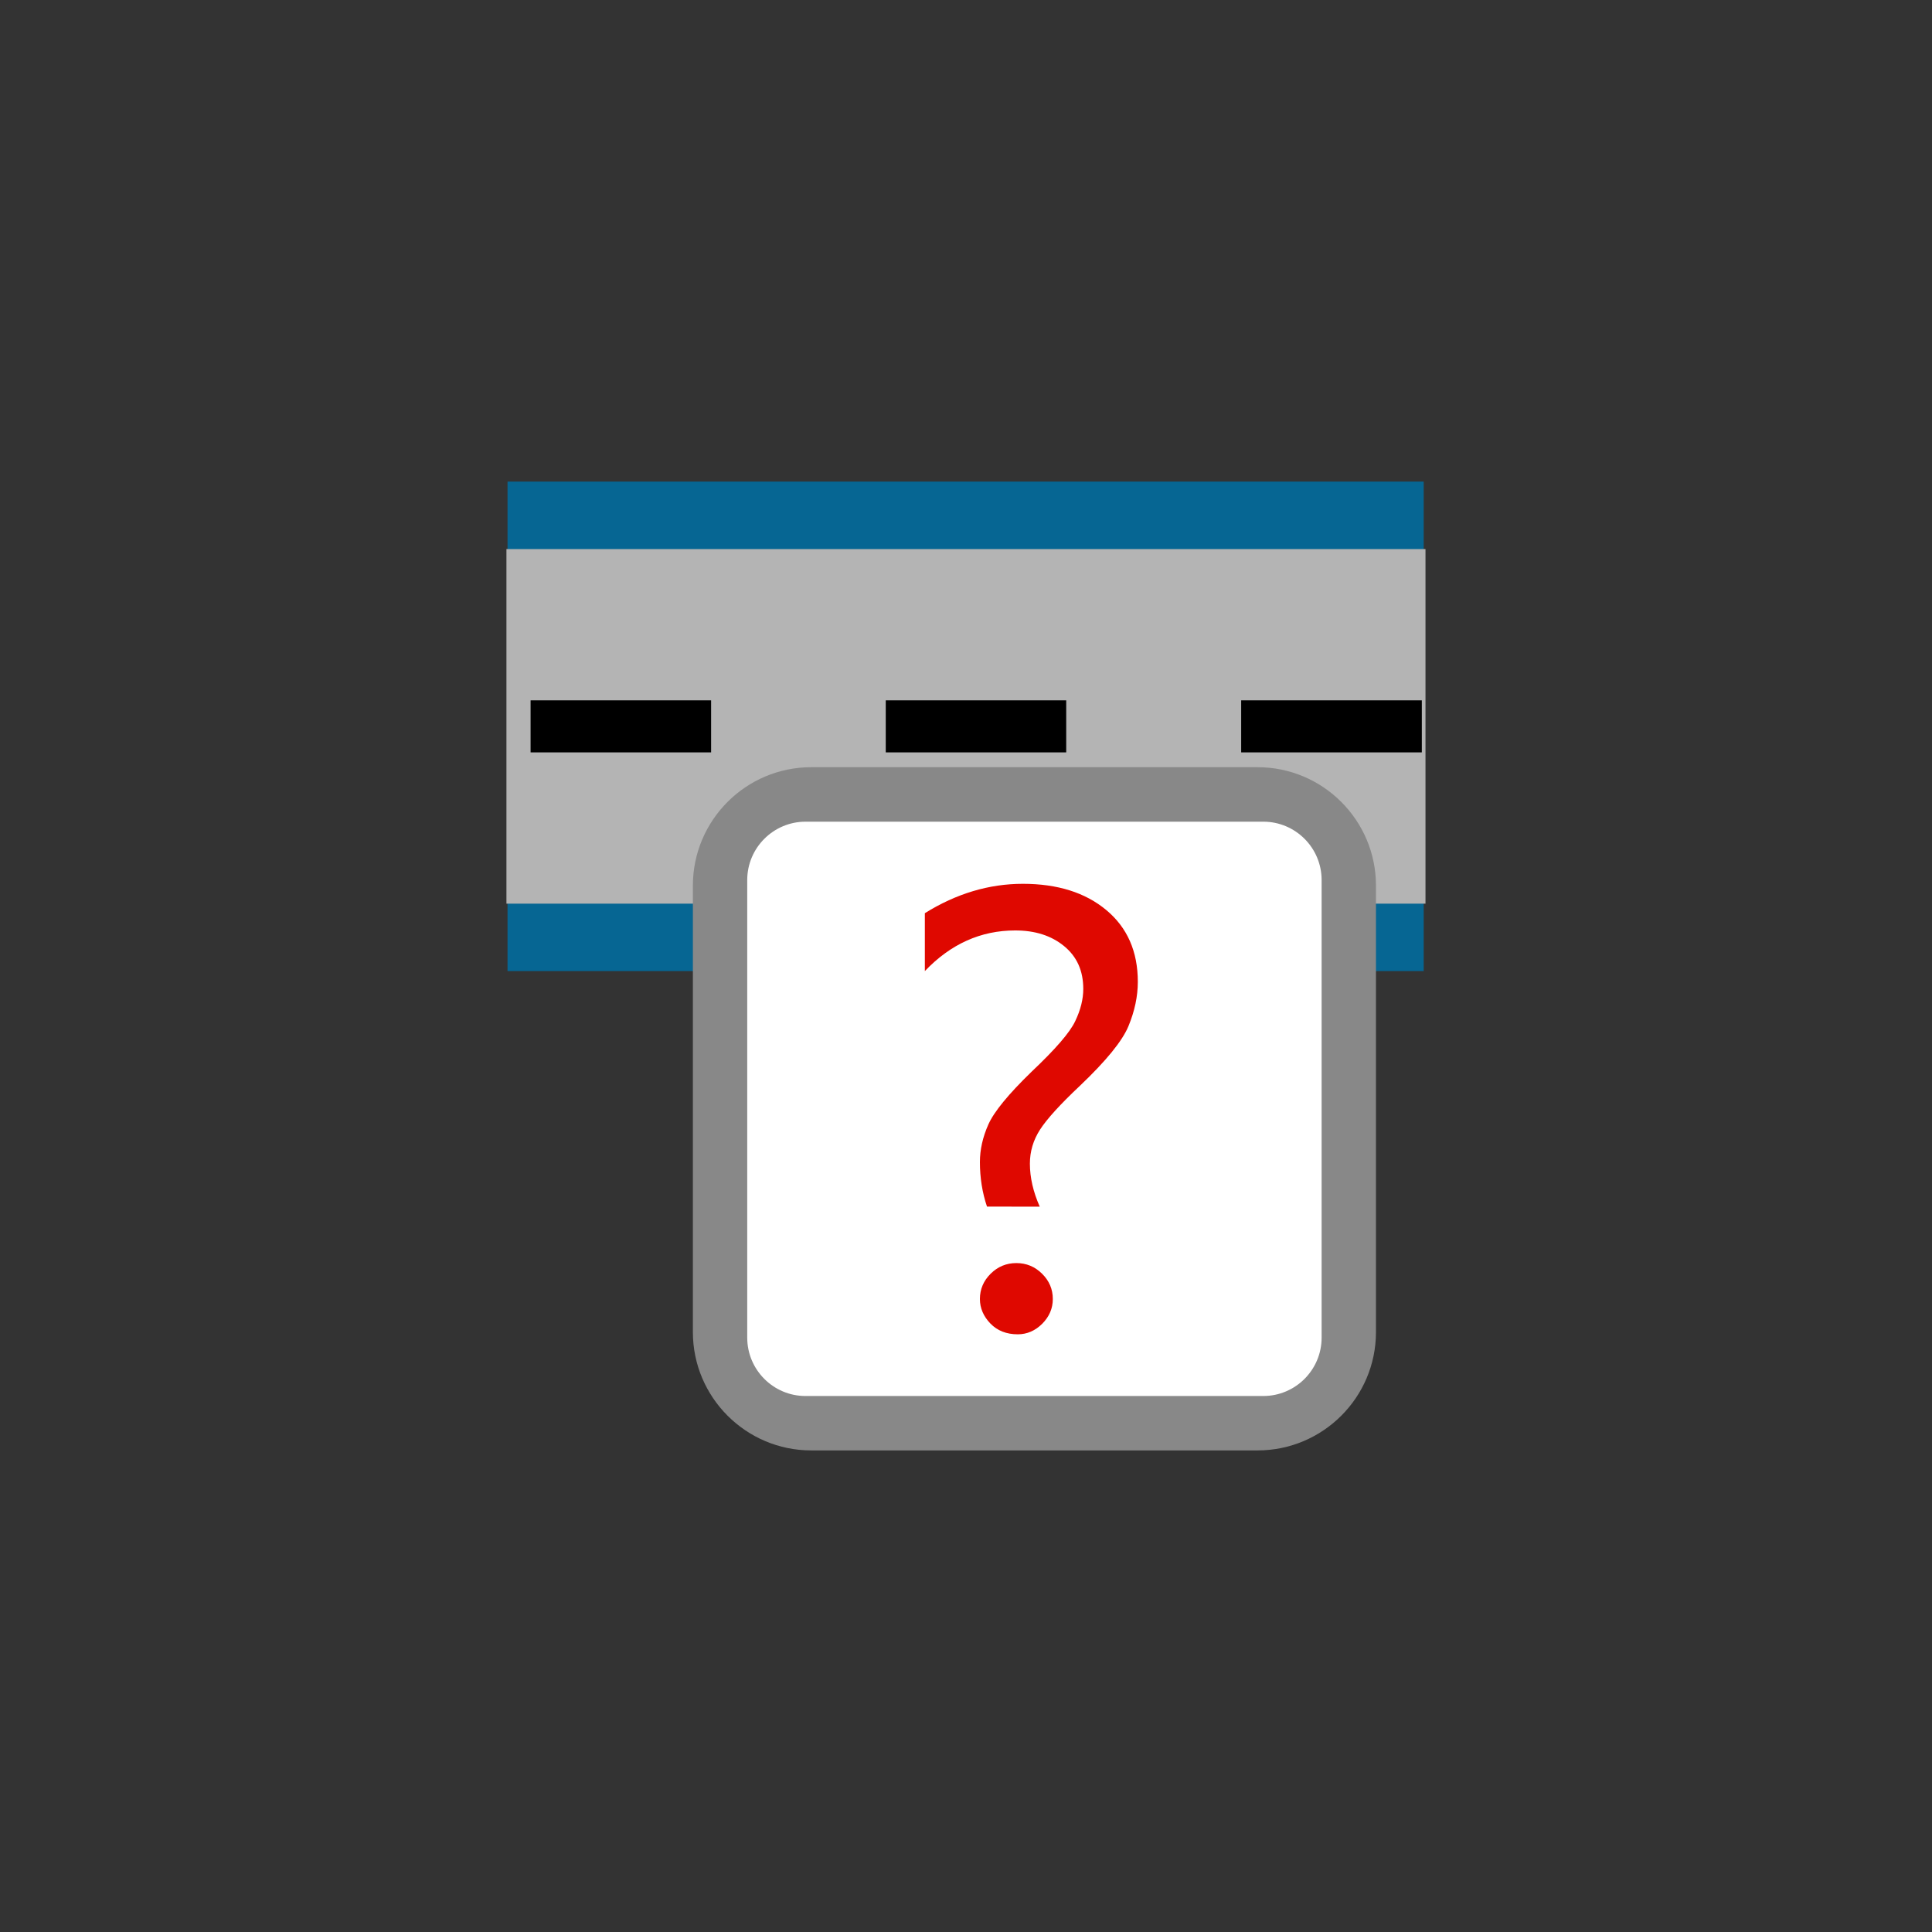 <?xml version="1.0" encoding="utf-8"?>
<!-- Generator: Adobe Illustrator 17.0.0, SVG Export Plug-In . SVG Version: 6.00 Build 0)  -->
<!DOCTYPE svg PUBLIC "-//W3C//DTD SVG 1.1//EN" "http://www.w3.org/Graphics/SVG/1.1/DTD/svg11.dtd">
<svg version="1.1"
	 id="svg2203" inkscape:output_extension="org.inkscape.output.svg.inkscape" sodipodi:version="0.32" sodipodi:docbase="D:\SVG\闂傚倸鍊搁崐鎼佸磹閹间礁纾归柟闂寸绾惧綊鏌熼梻瀵哥痪鍓ф嚀閻庯絾宕抽梺缁橀柕鍡樺笒闁挎繂鎳嶆竟鏇熶繆閵堝洤啸闁稿鍋ら幃褔鎮╅懠瀚氭繛鏉戞繝鐢靛仜濡瑩宕濋弴銏犵闁告稑鐡ㄩ埛鎴︽⒒閸喓銆掔紒鐘插暱閳规垿寮ㄦ潏鈺冪焿闁圭儤閸ゅ啴鏌嶉崫鍕殶闁挎稒绻冪换娑欐綇閸撗冪紓浣烘噰鐎规毝娲偂濞嗘挻鐓曟繛鎴烇公閺€濠氭煕婵犲啫濮嶉柡" sodipodi:docname="闂傚倸鍊搁崐鎼佸磹閹间礁纾归柟闂寸绾惧湱鈧懓瀚崳纾嬨亹閹烘垹鍊為梺鍝勫暙閻楀﹪宕戦幇鐗堢厱婵炲棗绻樺畷浼村箛绾捐棄霉閿濆棗鐏婇柛姘厱閻庯絼鎴烽梺鐟扮畭閸ㄥ綊鍩為幋鐘亾閿濆繒搴婂┑鐘垫暩婵挳鏁冮妶澶婄疇闁规壆澧楅弲绻濇繝鍌氭殜闁衡偓娴犲鐓冮柍杞扮閺嗐垻鐥崑鎾剁磽閸屾艾鈧兘鎳楅懜鍨弿闂傚牊绋撻弳鍡欑磼鐎ｄ虎閻撱倗绱掗悩鑼Ш闁哄矉缍侀獮鍥╁緤鐠囨祴鏀芥繛鍙夌墵閸╃偤骞嬮敂鑺ユ珫闂佸憡娲栭幗瀣節绾版ǚ鍋撻幎鑺ョ厵闁稿鎹囬獮鏍ㄦ綇閸撗勫仹闂佺粯鎸婚幑鍥蓟閿濆鍋愰柛娆忕粣娑㈡⒑缁嬪潡骞愬宀€浜遍梻浣告啞閸旀牕危濮婃椽鏌呴悙鎻掗柛妯兼暬濮婃椽鎳濋弶鍨優濠" inkscape:version="0.45.1" xmlns:sodipodi="http://sodipodi.sourceforge.net/DTD/sodipodi-0.dtd" xmlns:dc="http://purl.org/dc/elements/1.1/" xmlns:cc="http://web.resource.org/cc/" xmlns:inkscape="http://www.inkscape.org/namespaces/inkscape" xmlns:rdf="http://www.w3.org/1999/02/22-rdf-syntax-ns#" xmlns:svg="http://www.w3.org/2000/svg"
	 xmlns="http://www.w3.org/2000/svg" xmlns:xlink="http://www.w3.org/1999/xlink" x="0px" y="0px" width="30px" height="30px"
	 viewBox="0 0 30 30" enable-background="new 0 0 30 30" xml:space="preserve">
<rect x="0" y="0" width="30" height="30" fill="#333333" stroke="none"/>
<sodipodi:namedview  inkscape:pageopacity="0.0" inkscape:pageshadow="2" inkscape:document-units="px" inkscape:window-x="-4" inkscape:window-y="-4" inkscape:window-width="1280" inkscape:window-height="968" inkscape:guide-bbox="true" inkscape:current-layer="layer1" showguides="true" bordercolor="#666666" inkscape:cy="646.08493" gridtolerance="10000" id="base" borderopacity="1.0" objecttolerance="10" pagecolor="#ffffff" inkscape:cx="126.79097" inkscape:zoom="0.74999999" guidetolerance="10">
	<sodipodi:guide  position="1116" orientation="vertical" id="guide22942"></sodipodi:guide>
	<sodipodi:guide  position="1147" orientation="vertical" id="guide22944"></sodipodi:guide>
</sodipodi:namedview>
<g>
	<rect x="7.881" y="7.478" fill="#066693" width="14.226" height="7.601"/>
	<rect x="7.864" y="8.526" fill="#B4B4B4" width="14.271" height="5.506"/>
	<g>
		<path d="M8.239,11.683h2.803v-0.808H8.239V11.683z"/>
		<path d="M13.754,11.683h2.802v-0.808h-2.802V11.683z"/>
		<path d="M19.273,11.683h2.805v-0.808h-2.805V11.683z"/>
	</g>
	<g>
		<path fill="#888888" d="M12.597,11.913c-1.014,0-1.838,0.824-1.838,1.839v6.932c0,1.014,0.825,1.838,1.838,1.838h6.93
			c1.015,0,1.839-0.824,1.839-1.838v-6.932c0-1.015-0.825-1.839-1.839-1.839H12.597z"/>
		<path fill="#FFFFFF" d="M11.603,20.771v-7.106c0-0.5,0.407-0.906,0.906-0.906h7.107c0.5,0,0.906,0.406,0.906,0.906v7.106
			c0,0.5-0.406,0.906-0.906,0.906h-7.107C12.01,21.678,11.603,21.271,11.603,20.771z"/>
	</g>
	<g>
		<path fill="#DF0800" d="M15.326,18.736c-0.073-0.216-0.11-0.447-0.11-0.692c0-0.193,0.044-0.388,0.132-0.585
			s0.312-0.47,0.671-0.818c0.368-0.348,0.595-0.609,0.677-0.785c0.084-0.175,0.125-0.342,0.125-0.5c0-0.282-0.099-0.502-0.298-0.665
			s-0.451-0.243-0.759-0.243c-0.535,0-1.003,0.211-1.403,0.631v-0.899c0.488-0.304,0.996-0.456,1.522-0.456
			c0.538,0,0.97,0.136,1.296,0.408c0.326,0.272,0.489,0.643,0.489,1.114c0,0.225-0.049,0.454-0.145,0.687
			c-0.096,0.232-0.348,0.541-0.754,0.927c-0.307,0.289-0.513,0.516-0.619,0.68s-0.158,0.341-0.158,0.53
			c0,0.213,0.051,0.437,0.153,0.667L15.326,18.736L15.326,18.736z"/>
		<path fill="#DF0800" d="M15.216,20.171c0-0.152,0.056-0.283,0.167-0.393s0.244-0.165,0.399-0.165s0.288,0.055,0.399,0.165
			s0.167,0.24,0.167,0.393c0,0.146-0.055,0.274-0.164,0.384c-0.11,0.109-0.237,0.164-0.38,0.164c-0.176,0-0.317-0.056-0.425-0.167
			C15.272,20.441,15.216,20.313,15.216,20.171z"/>
	</g>
</g>
</svg>
